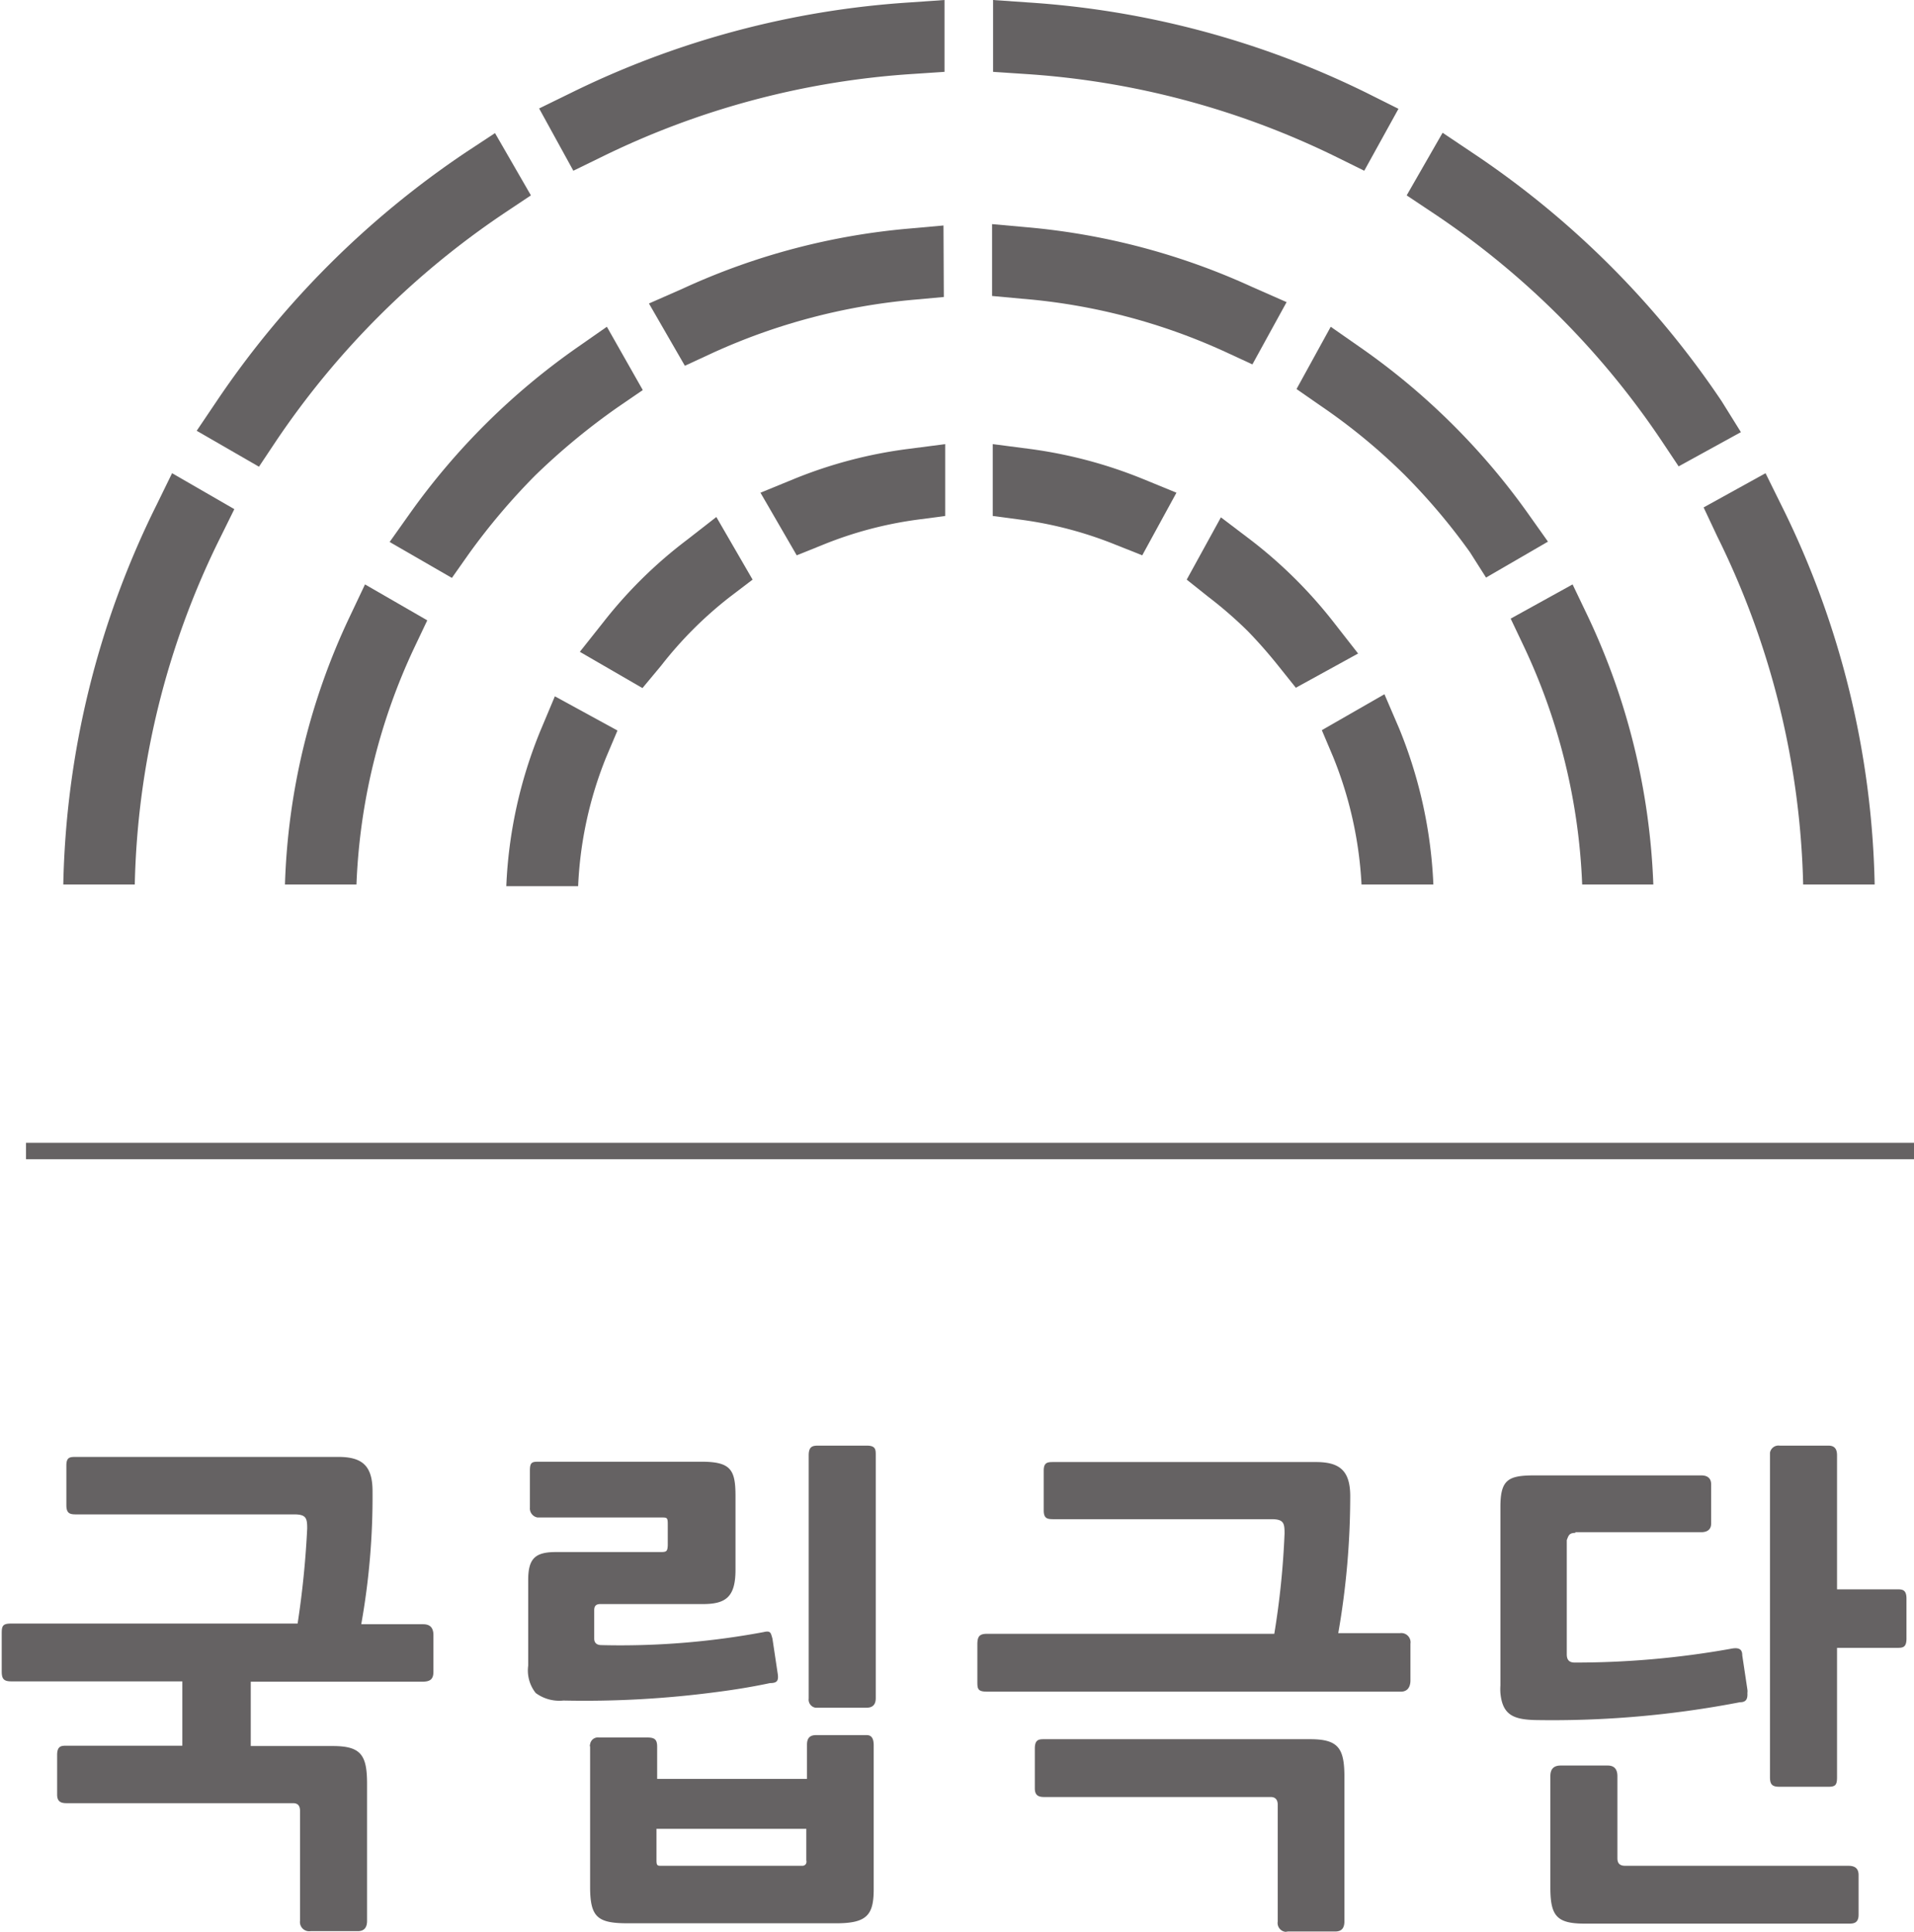 <svg id="h1_f_logo" data-name="h1 f logo" xmlns="http://www.w3.org/2000/svg" viewBox="0 0 55.95 56.46">
  <defs>
    <style>.cls-1{fill:#656263;}</style>
  </defs>

  <path id="패스_2677" data-name="패스 2677" class="cls-1" d="M40.74,7.14l.81.4,1-1.81-.92-.46a26.22,26.22,0,0,0-9.93-2.65l-1-.07v2.1l.9.06A24.14,24.14,0,0,1,40.74,7.14Z" transform="translate(-1.67 -2.55)"/>

  <path id="패스_2682" data-name="패스 2682" class="cls-1" d="M37.48,12.83l.8.37,1-1.82-1-.44a20,20,0,0,0-6.61-1.75l-1-.09v2.1l.87.08A17.71,17.71,0,0,1,37.48,12.83Z" transform="translate(-1.67 -2.55)"/>

  <path class="cls-1" d="M51.87,18.23A24.15,24.15,0,0,1,54.38,28.4h2.09a26,26,0,0,0-2.74-11.11l-.45-.91-1.81,1ZM47.92,28.4H50a20,20,0,0,0-1.91-7.83l-.45-.94-1.81,1,.38.8A17.9,17.9,0,0,1,47.92,28.4Zm-6.45,0h2.1a13.53,13.53,0,0,0-1-4.56l-.43-1-1.83,1.05.33.78A11.48,11.48,0,0,1,41.47,28.4Z" transform="translate(-1.67 -2.55)"/>

  <path class="cls-1" d="M8.12,18.24l.4-.81L6.7,16.38l-.45.92A26.08,26.08,0,0,0,3.52,28.4H5.61A23.92,23.92,0,0,1,8.12,18.24Zm3.77,2.34A19.64,19.64,0,0,0,10,28.4h2.09a17.84,17.84,0,0,1,1.69-6.92l.38-.8-1.82-1.05Zm7.5,4.1.33-.78-1.83-1-.42,1a13.41,13.41,0,0,0-1,4.55h2.1A11.34,11.34,0,0,1,19.39,24.68Z" transform="translate(-1.67 -2.55)"/>

  <path class="cls-1" d="M50.24,15.43l.5.75,1.82-1L52,14.28A26.41,26.41,0,0,0,44.69,7l-.85-.57L42.79,8.26l.75.5A24.17,24.17,0,0,1,50.24,15.43Zm-5.13,4,1.81-1.05-.61-.86a20.13,20.13,0,0,0-4.88-4.82l-.86-.6-1,1.82.72.5a17.44,17.44,0,0,1,2.43,2,18.14,18.14,0,0,1,1.92,2.27Zm-6.88-1.1-.87-.66-1,1.82L37,20a12.11,12.11,0,0,1,1.15,1c.31.32.6.65.88,1l.52.65,1.82-1-.68-.87A13.52,13.52,0,0,0,38.23,18.33Z" transform="translate(-1.67 -2.55)"/>

  <path class="cls-1" d="M9.74,15.44a24.48,24.48,0,0,1,6.7-6.68l.75-.5L16.14,6.44,15.29,7A26.69,26.69,0,0,0,8,14.28l-.58.86,1.82,1.05Zm5.64,3.29a19.07,19.07,0,0,1,1.93-2.28,19.56,19.56,0,0,1,2.42-2l.73-.5L19.41,12.1l-.86.6a20.17,20.17,0,0,0-4.88,4.83l-.61.86,1.82,1.05ZM21,22a11.42,11.42,0,0,1,2-2l.67-.51-1.06-1.83-.86.67a13.2,13.2,0,0,0-2.44,2.4l-.69.87,1.83,1.06Z" transform="translate(-1.67 -2.55)"/>

  <path id="패스_2691" data-name="패스 2691" class="cls-1" d="M34.28,18.47l.78.31,1-1.83-1-.41a13.43,13.43,0,0,0-3.29-.87l-1.08-.14v2.1l.83.11A11.37,11.37,0,0,1,34.28,18.47Z" transform="translate(-1.67 -2.55)"/>
  
  <path class="cls-1" d="M19.25,7.14a24.14,24.14,0,0,1,9.13-2.43l.9-.06V2.55l-1,.07a26.22,26.22,0,0,0-9.93,2.65l-.92.45,1,1.82Zm10,2-1,.09a19.91,19.91,0,0,0-6.61,1.75l-1,.44,1.05,1.82.8-.37a18,18,0,0,1,5.89-1.56l.88-.08ZM24.9,16.54l-1,.41,1.06,1.83.77-.31a11.32,11.32,0,0,1,2.74-.73l.83-.11v-2.1l-1.08.14A13.31,13.31,0,0,0,24.9,16.54Z" transform="translate(-1.67 -2.55)"/>
  
  <path id="패스_2693" data-name="패스 2693" class="cls-1" d="M14.34,51.41V50.34c0-.22-.1-.32-.3-.32H12.23a21.14,21.14,0,0,0,.33-3.89c0-.75-.31-1-1-1H3.9c-.18,0-.29,0-.29.25v1.16c0,.25.11.27.29.27h6.37c.35,0,.38.11.38.41A26.92,26.92,0,0,1,10.37,50H2c-.27,0-.28.08-.28.32v1.07c0,.22.05.3.28.3H7v1.88H3.62c-.15,0-.28,0-.28.27V55c0,.22.13.25.28.25h6.62c.13,0,.2.07.2.22v3.22a.27.27,0,0,0,.31.3h1.38q.27,0,.27-.3v-4c0-.84-.17-1.11-1-1.11H9V51.7H14C14.22,51.7,14.34,51.65,14.34,51.41Z" transform="translate(-1.67 -2.55)"/>

  <path id="패스_2694" data-name="패스 2694" class="cls-1" d="M25.54,52.46H27c.18,0,.27-.09.27-.28v-7.1c0-.16,0-.28-.26-.28h-1.4c-.16,0-.3,0-.3.28v7.11a.24.24,0,0,0,.2.27Z" transform="translate(-1.67 -2.55)"/>
  
  <path class="cls-1" d="M27,53.26H25.53c-.19,0-.27.09-.27.28v1H20.88V53.6c0-.22-.08-.27-.3-.27h-1.4a.23.23,0,0,0-.26.2.09.09,0,0,0,0,.07v4.09c0,.89.21,1.07,1.1,1.07h6.1c.9,0,1.09-.25,1.09-1v-4.2C27.21,53.32,27.12,53.26,27,53.26Zm-1.84,3.82H21c-.1,0-.14,0-.14-.15V56h4.38v.92C25.26,57,25.22,57.08,25.12,57.08Z" transform="translate(-1.67 -2.55)"/>

  <path id="패스_2696" data-name="패스 2696" class="cls-1" d="M21,47.91H17.93c-.61,0-.82.18-.82.82v2.5a1.06,1.06,0,0,0,.22.8,1.16,1.16,0,0,0,.81.22A29.3,29.3,0,0,0,22.63,52c.55-.07,1.08-.16,1.55-.26.21,0,.26-.07.22-.3l-.15-1c-.05-.17-.05-.24-.26-.19a22.81,22.81,0,0,1-4.74.38c-.14,0-.21-.07-.21-.19v-.83c0-.12.05-.18.18-.18h3c.67,0,.95-.21.95-1V46.27c0-.77-.14-1-1-1H17.45c-.22,0-.29,0-.29.26v1.08a.27.27,0,0,0,.22.29H21c.17,0,.19,0,.19.2v.62C21.18,47.88,21.16,47.91,21,47.91Z" transform="translate(-1.67 -2.55)"/>

  <path class="cls-1" d="M42.9,51.66V50.59a.27.27,0,0,0-.3-.31H40.79a23.32,23.32,0,0,0,.35-4c0-.75-.31-1-1-1H32.48c-.18,0-.3,0-.3.25v1.16c0,.25.11.26.3.26h6.36c.36,0,.38.12.38.42a24,24,0,0,1-.3,2.93h-8.4c-.22,0-.28.08-.28.31v1.07c0,.22,0,.31.28.31H42.6C42.8,52,42.9,51.87,42.9,51.66ZM39.32,59H40.7c.19,0,.27-.1.27-.3V54.49c0-.84-.17-1.11-1-1.11H32.2c-.15,0-.28,0-.28.27v1.17c0,.22.13.25.28.25h6.62c.12,0,.2.07.2.22v3.42a.26.26,0,0,0,.23.3Z" transform="translate(-1.67 -2.55)"/>

  <path class="cls-1" d="M56,58.51V57.35c0-.22-.14-.27-.3-.27H49.18c-.16,0-.23-.07-.23-.22v-2.4c0-.21-.1-.31-.28-.31H47.29c-.2,0-.3.1-.3.31v3.25c0,.83.18,1.06,1,1.06h7.68C55.81,58.77,56,58.79,56,58.51ZM57.12,49H55.37V45.08c0-.19-.08-.28-.25-.28H53.69a.25.25,0,0,0-.28.21v9.48c0,.22.07.28.28.28h1.43c.21,0,.25-.06.25-.28V50.71h1.75c.16,0,.28,0,.28-.27V49.27C57.4,49,57.27,49,57.12,49Zm-9.4-1.67H51.4c.19,0,.29-.09.29-.25V45.93c0-.17-.1-.26-.29-.26H46.53c-.77,0-1,.12-1,.92v5.22a1.55,1.55,0,0,0,0,.22c.06.64.38.77,1,.79a28.93,28.93,0,0,0,6-.52c.18,0,.23-.09.22-.27a.38.38,0,0,0,0-.1l-.15-1c0-.16-.07-.25-.35-.19a25.74,25.74,0,0,1-4.55.4c-.16,0-.23-.08-.23-.24V47.56C47.52,47.44,47.53,47.35,47.72,47.35Z" transform="translate(-1.67 -2.55)"/>

  <rect id="사각형_889" data-name="사각형 889" class="cls-1" x="0.76" y="33.4" width="55.19" height="0.48"/>
  
</svg>